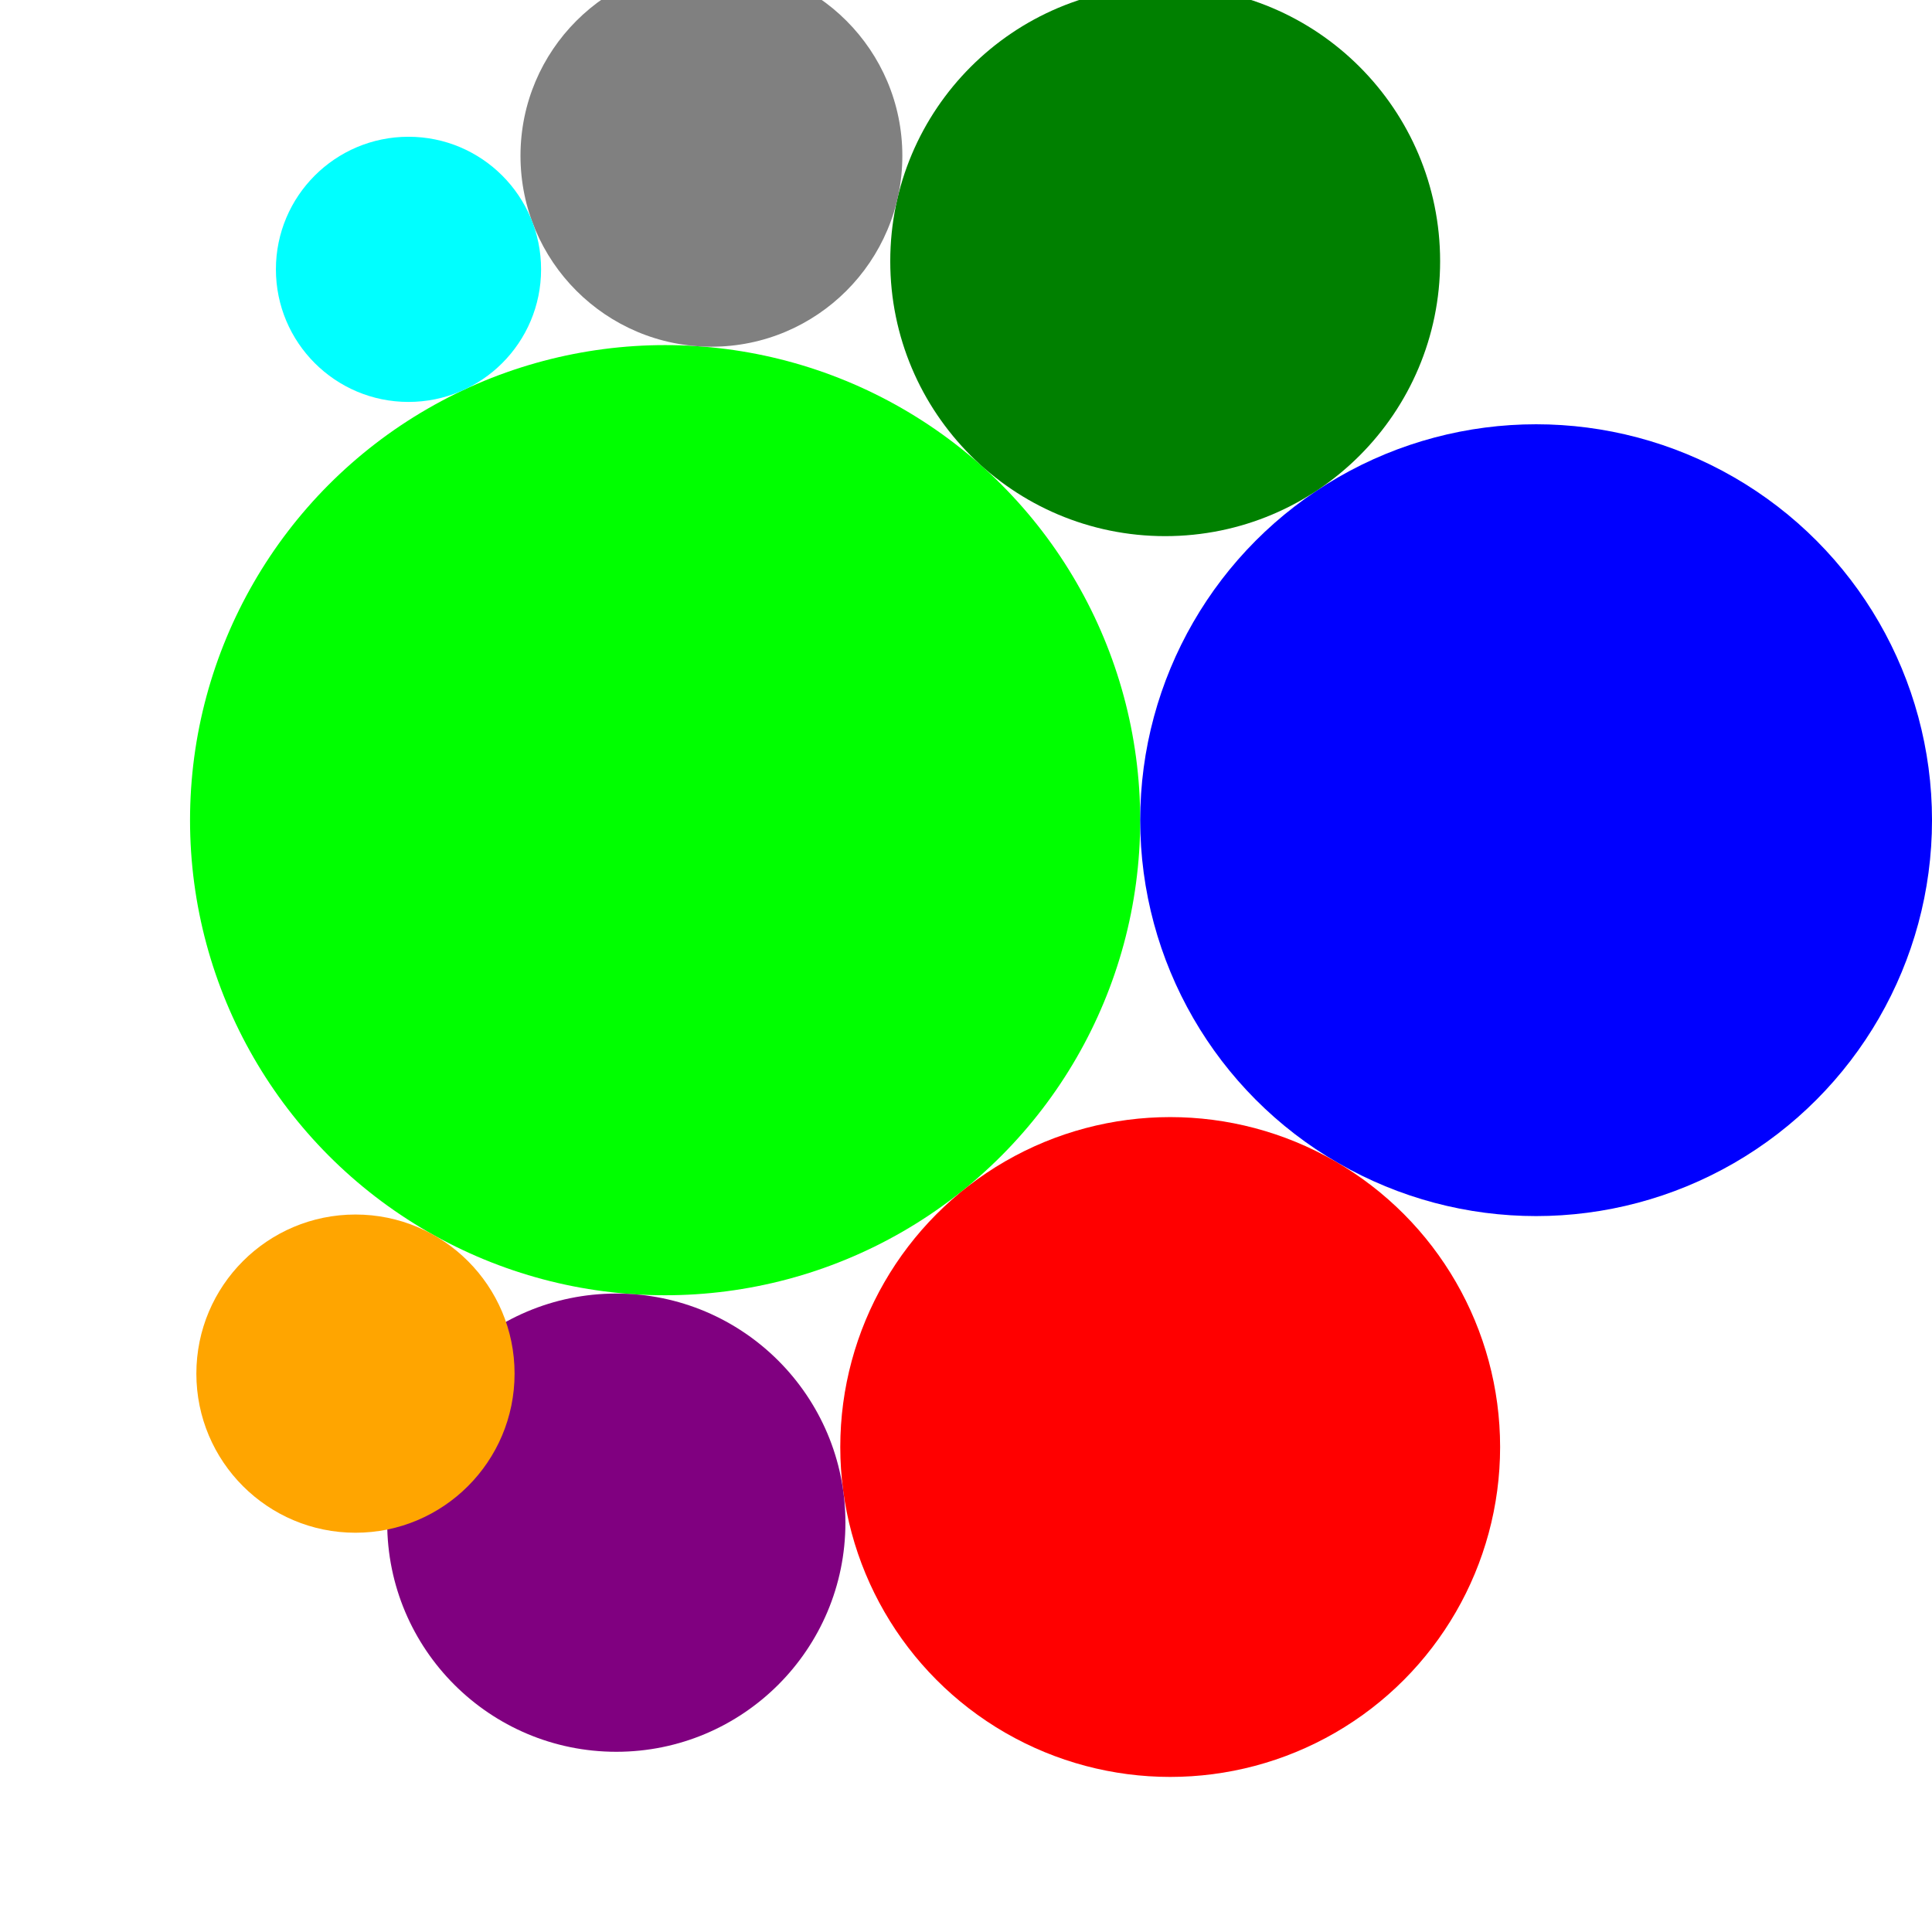 <svg height="400" viewBox="0 0 203.333 170.694" width="400" xmlns="http://www.w3.org/2000/svg"><circle cx="70" cy="70" r="50" fill="lime"></circle><circle cx="161.667" cy="70" r="41.667" fill="blue"></circle><circle cx="123.157" cy="135.971" r="34.722" fill="red"></circle><circle cx="122.63" cy="11.171" r="28.935" fill="green"></circle><circle cx="64.863" cy="143.934" r="24.113" fill="purple"></circle><circle cx="74.873" cy="0.076" r="20.094" fill="gray"></circle><circle cx="37.411" cy="128.248" r="16.745" fill="orange"></circle><circle cx="42.992" cy="12.028" r="13.954" fill="cyan"></circle></svg>